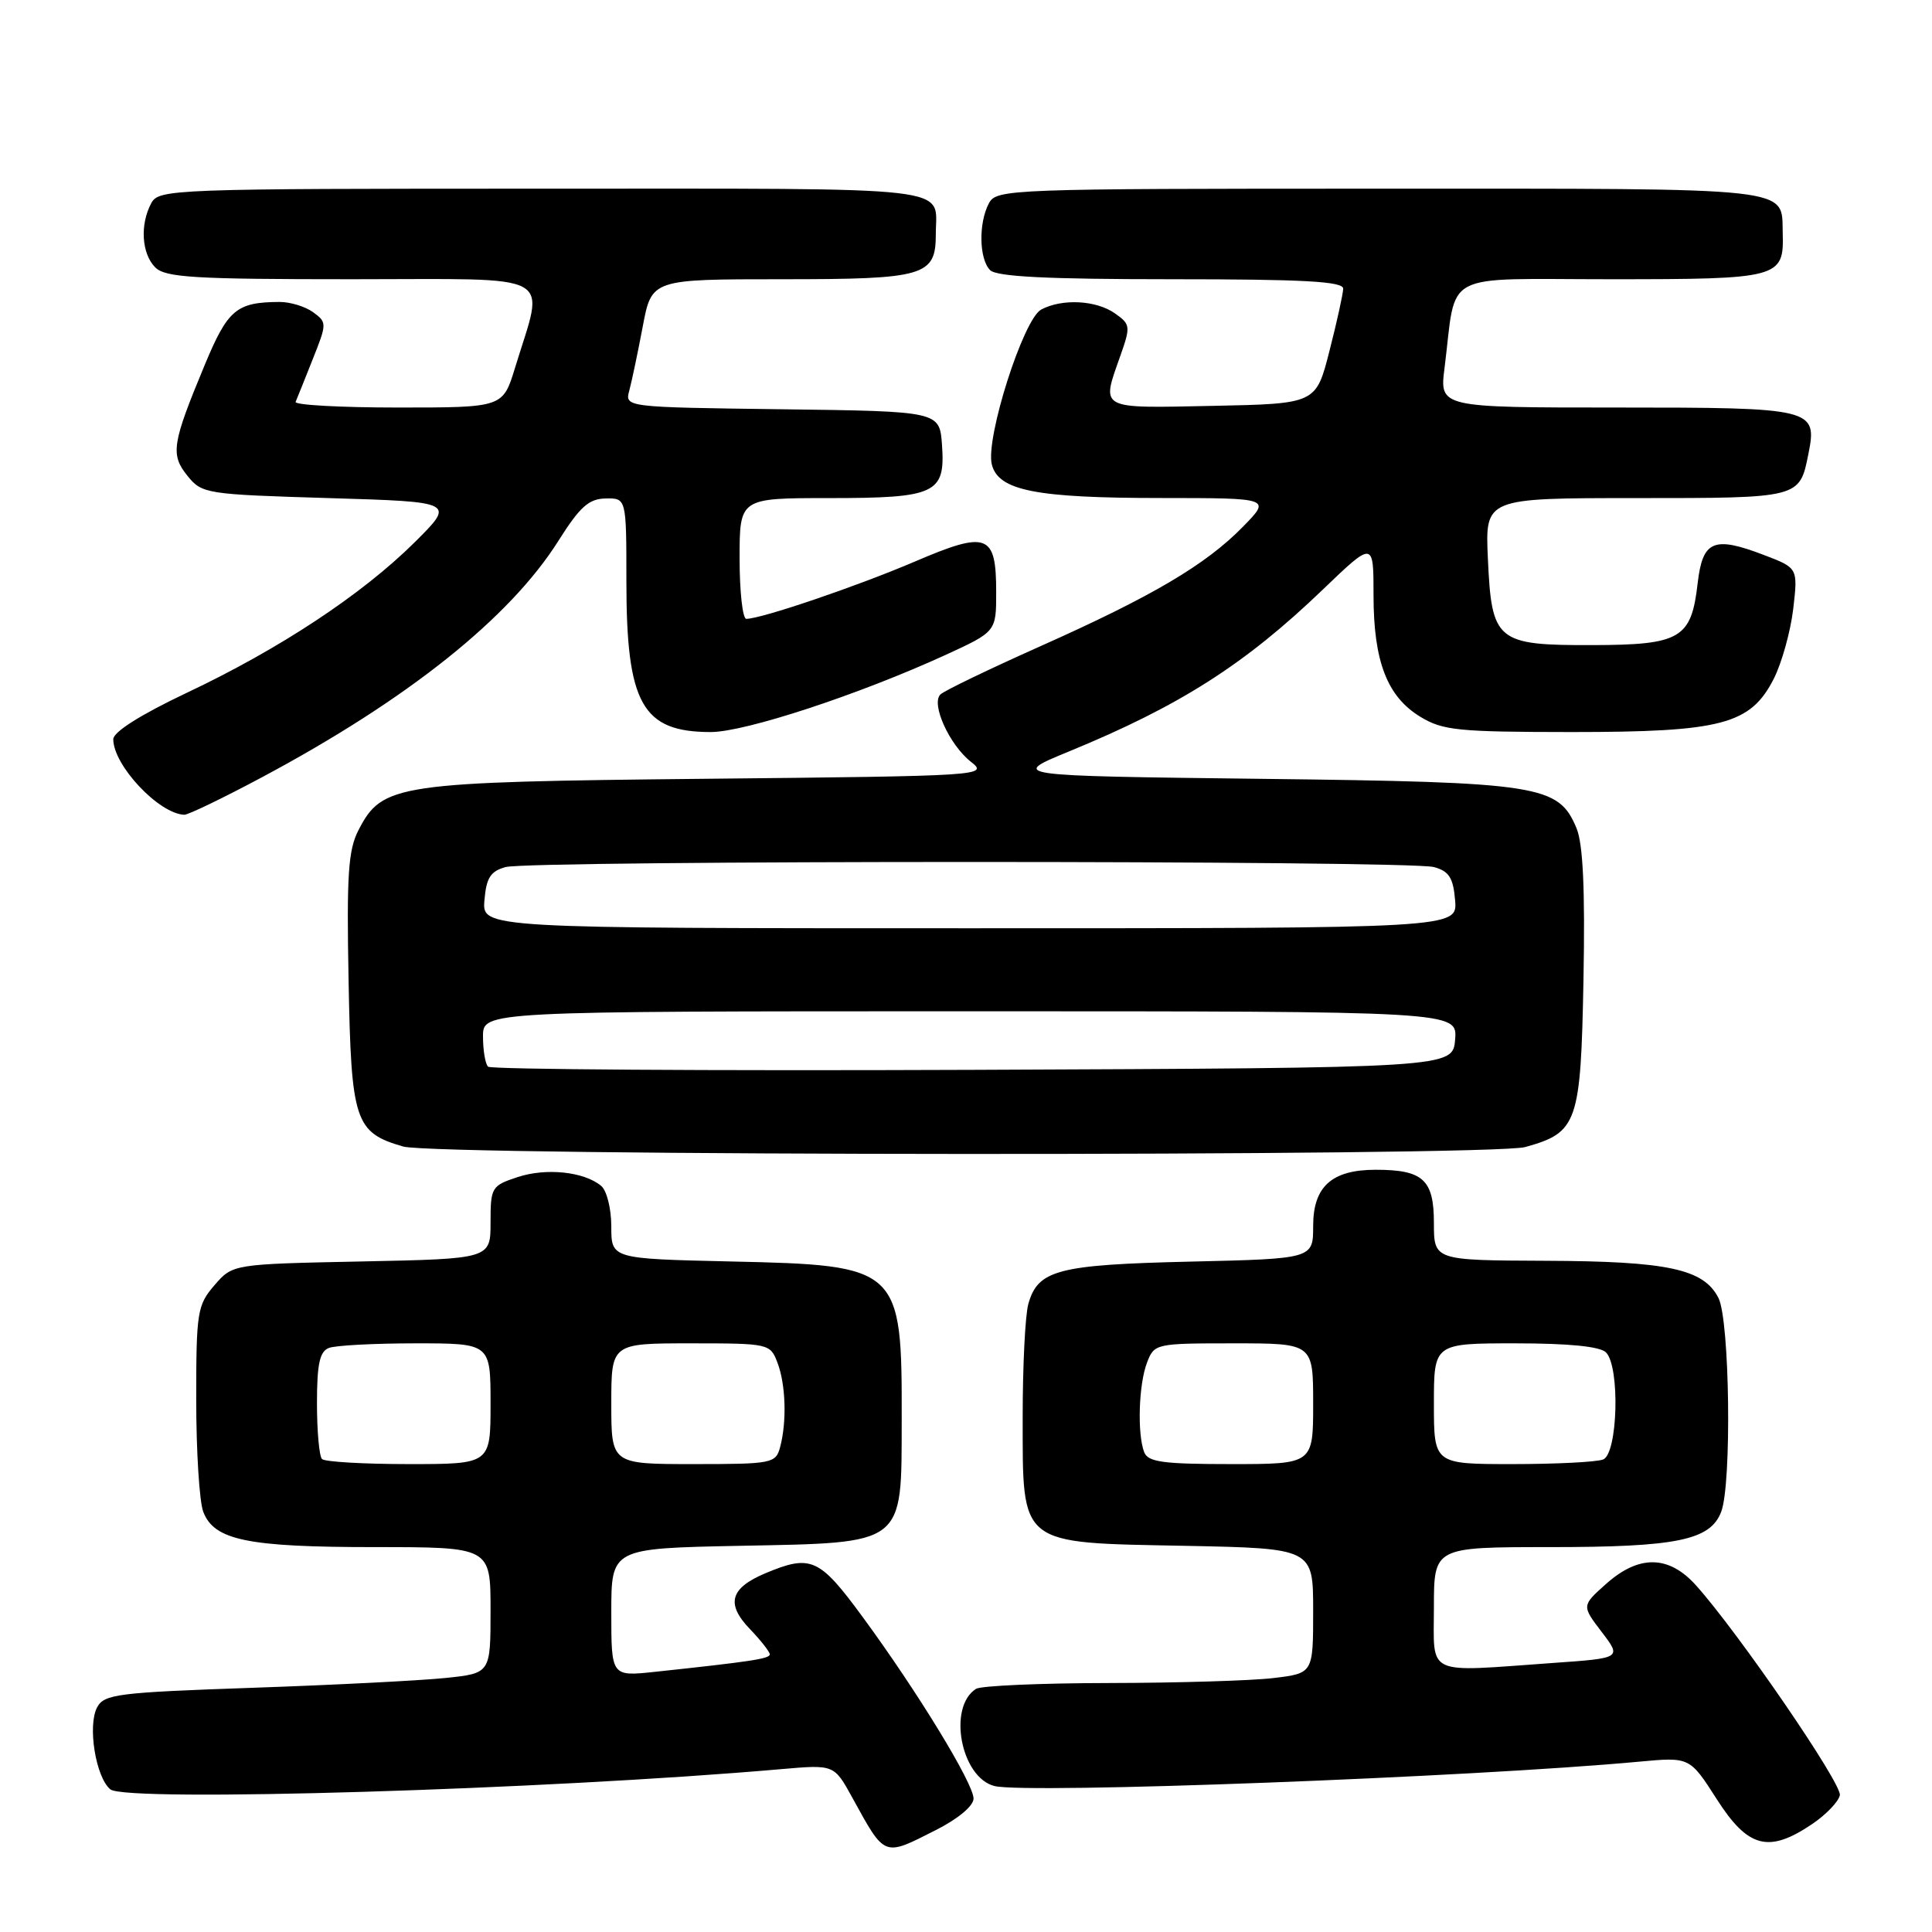 <?xml version="1.0" encoding="UTF-8" standalone="no"?>
<!DOCTYPE svg PUBLIC "-//W3C//DTD SVG 1.1//EN" "http://www.w3.org/Graphics/SVG/1.1/DTD/svg11.dtd" >
<svg xmlns="http://www.w3.org/2000/svg" xmlns:xlink="http://www.w3.org/1999/xlink" version="1.1" viewBox="0 0 256 256">
 <g >
 <path fill="currentColor"
d=" M 124.03 242.48 C 126.96 241.00 129.00 239.29 129.00 238.32 C 129.00 236.32 121.58 224.16 114.30 214.25 C 108.58 206.45 107.46 205.94 101.45 208.45 C 96.74 210.43 96.15 212.51 99.37 215.86 C 100.82 217.37 102.00 218.88 102.00 219.21 C 102.00 219.79 99.57 220.16 86.75 221.53 C 81.00 222.14 81.00 222.14 81.00 213.66 C 81.00 205.17 81.00 205.17 97.97 204.83 C 120.06 204.40 119.45 204.87 119.48 188.24 C 119.52 167.86 119.30 167.65 96.79 167.15 C 81.00 166.79 81.00 166.79 81.00 162.52 C 81.00 160.16 80.40 157.74 79.65 157.13 C 77.39 155.25 72.37 154.72 68.59 155.97 C 65.13 157.11 65.00 157.33 65.00 161.98 C 65.00 166.80 65.00 166.80 47.91 167.15 C 30.83 167.50 30.83 167.50 28.41 170.31 C 26.14 172.94 26.00 173.85 26.00 185.49 C 26.00 192.30 26.42 198.97 26.93 200.31 C 28.36 204.09 32.79 205.00 49.65 205.00 C 65.00 205.00 65.00 205.00 65.00 213.36 C 65.00 221.72 65.00 221.72 59.04 222.34 C 55.76 222.68 44.27 223.27 33.49 223.64 C 15.60 224.26 13.81 224.48 12.87 226.23 C 11.58 228.65 12.68 235.49 14.62 237.10 C 16.69 238.82 72.49 237.14 103.51 234.42 C 110.52 233.81 110.52 233.81 112.91 238.15 C 117.32 246.16 117.01 246.04 124.03 242.48 Z  M 240.10 241.71 C 241.96 240.46 243.62 238.73 243.79 237.87 C 244.08 236.36 230.36 216.35 224.74 210.08 C 221.13 206.05 217.17 205.99 212.81 209.88 C 209.58 212.76 209.58 212.76 212.23 216.24 C 214.88 219.71 214.88 219.71 205.79 220.35 C 188.65 221.57 190.00 222.20 190.00 213.00 C 190.00 205.00 190.00 205.00 205.35 205.00 C 222.21 205.00 226.64 204.09 228.07 200.31 C 229.48 196.61 229.20 174.96 227.71 172.00 C 225.76 168.14 221.01 167.12 204.75 167.06 C 190.00 167.00 190.00 167.00 190.00 162.04 C 190.00 156.31 188.56 155.00 182.29 155.00 C 176.47 155.00 174.00 157.22 174.00 162.45 C 174.00 166.79 174.00 166.79 157.75 167.17 C 140.14 167.58 137.53 168.27 136.26 172.78 C 135.84 174.28 135.51 181.01 135.51 187.74 C 135.53 204.95 134.84 204.40 157.03 204.83 C 174.00 205.17 174.00 205.17 174.00 213.44 C 174.00 221.72 174.00 221.72 168.75 222.35 C 165.86 222.70 156.07 222.99 147.00 223.01 C 137.93 223.02 129.97 223.37 129.33 223.78 C 125.54 226.19 127.32 235.54 131.78 236.66 C 136.01 237.72 195.01 235.49 217.20 233.43 C 223.90 232.81 223.90 232.81 227.48 238.40 C 231.62 244.87 234.35 245.59 240.10 241.71 Z  M 202.10 151.99 C 209.04 150.06 209.46 148.86 209.82 129.77 C 210.04 117.84 209.76 111.84 208.90 109.75 C 206.52 104.02 204.11 103.64 167.15 103.20 C 133.80 102.80 133.80 102.80 141.65 99.57 C 156.34 93.53 164.96 88.03 175.25 78.15 C 182.00 71.67 182.00 71.67 182.00 78.87 C 182.00 87.62 183.80 92.30 188.19 94.97 C 191.16 96.79 193.21 96.99 208.23 97.00 C 228.13 97.00 231.94 96.00 235.03 89.95 C 236.09 87.86 237.25 83.70 237.61 80.70 C 238.24 75.26 238.24 75.26 233.73 73.54 C 227.06 70.99 225.61 71.61 224.95 77.27 C 224.11 84.62 222.70 85.45 211.02 85.48 C 198.26 85.51 197.65 85.00 197.15 73.97 C 196.79 66.00 196.79 66.00 216.77 66.00 C 238.53 66.00 238.45 66.02 239.62 60.16 C 240.83 54.12 240.31 54.00 214.25 54.00 C 190.74 54.00 190.74 54.00 191.41 48.75 C 193.05 35.71 190.63 37.00 213.49 37.00 C 235.80 37.00 236.39 36.84 236.22 30.90 C 236.04 24.72 238.54 25.00 182.91 25.00 C 133.67 25.00 132.04 25.06 131.04 26.93 C 129.64 29.55 129.73 34.33 131.20 35.80 C 132.06 36.66 138.80 37.00 155.20 37.00 C 172.79 37.00 177.99 37.29 177.98 38.25 C 177.96 38.94 177.15 42.65 176.16 46.50 C 174.38 53.50 174.38 53.50 160.69 53.78 C 145.45 54.09 145.91 54.34 148.45 47.15 C 149.83 43.24 149.79 42.97 147.73 41.52 C 145.23 39.77 140.73 39.54 137.96 41.02 C 135.59 42.29 130.56 58.09 131.42 61.54 C 132.29 65.01 137.23 65.99 153.95 65.99 C 168.41 66.00 168.41 66.00 164.71 69.78 C 159.78 74.83 152.68 79.02 137.83 85.64 C 131.05 88.67 125.10 91.53 124.61 92.02 C 123.33 93.26 125.80 98.70 128.65 100.94 C 130.99 102.78 130.41 102.82 93.77 103.19 C 52.41 103.61 50.67 103.87 47.50 110.00 C 46.14 112.63 45.92 115.94 46.19 129.97 C 46.53 148.59 47.02 150.07 53.42 151.92 C 57.78 153.19 197.56 153.25 202.10 151.99 Z  M 34.79 102.95 C 54.06 92.65 67.56 81.87 74.00 71.65 C 76.84 67.15 78.02 66.09 80.25 66.05 C 83.00 66.00 83.00 66.00 83.00 77.03 C 83.00 93.26 85.09 97.00 94.18 97.00 C 98.72 97.00 113.75 92.06 125.25 86.80 C 132.00 83.70 132.00 83.70 132.00 78.47 C 132.00 70.71 130.85 70.28 121.15 74.44 C 113.52 77.70 100.87 82.00 98.89 82.00 C 98.40 82.00 98.00 78.40 98.00 74.00 C 98.00 66.00 98.00 66.00 109.81 66.00 C 124.02 66.00 125.28 65.41 124.82 58.96 C 124.50 54.50 124.50 54.50 103.64 54.23 C 82.78 53.96 82.78 53.96 83.39 51.73 C 83.72 50.50 84.52 46.69 85.17 43.25 C 86.35 37.00 86.35 37.00 103.60 37.00 C 122.58 37.00 124.00 36.58 124.00 31.01 C 124.00 24.56 127.82 25.00 71.93 25.00 C 22.67 25.00 21.04 25.06 20.04 26.93 C 18.52 29.76 18.77 33.63 20.57 35.43 C 21.91 36.77 25.70 37.00 46.65 37.00 C 74.29 37.00 72.17 35.84 68.24 48.75 C 66.63 54.00 66.63 54.00 52.73 54.00 C 45.09 54.00 38.98 53.66 39.17 53.25 C 39.35 52.83 40.37 50.30 41.43 47.62 C 43.33 42.86 43.33 42.71 41.49 41.37 C 40.46 40.62 38.47 40.01 37.06 40.01 C 31.32 40.04 30.19 41.00 27.13 48.35 C 22.78 58.81 22.56 60.23 24.85 63.06 C 26.76 65.43 27.31 65.51 43.58 66.00 C 60.34 66.50 60.34 66.50 54.92 71.88 C 47.97 78.77 37.08 85.97 24.75 91.80 C 18.61 94.71 15.00 96.99 15.01 97.96 C 15.02 101.42 21.05 107.83 24.42 107.96 C 24.92 107.98 29.59 105.73 34.79 102.95 Z  M 42.67 193.33 C 42.30 192.97 42.00 189.64 42.00 185.94 C 42.00 180.73 42.36 179.08 43.58 178.61 C 44.45 178.27 49.63 178.00 55.08 178.00 C 65.00 178.00 65.00 178.00 65.00 186.00 C 65.00 194.00 65.00 194.00 54.17 194.00 C 48.21 194.00 43.03 193.70 42.67 193.33 Z  M 81.00 186.00 C 81.00 178.00 81.00 178.00 91.52 178.00 C 101.90 178.00 102.06 178.04 103.02 180.57 C 104.12 183.45 104.27 188.38 103.37 191.75 C 102.79 193.91 102.32 194.00 91.88 194.00 C 81.00 194.00 81.00 194.00 81.00 186.00 Z  M 151.61 192.42 C 150.68 190.00 150.88 183.44 151.98 180.57 C 152.94 178.04 153.10 178.00 163.48 178.00 C 174.00 178.00 174.00 178.00 174.00 186.00 C 174.00 194.00 174.00 194.00 163.11 194.00 C 154.10 194.00 152.11 193.73 151.61 192.42 Z  M 190.00 186.00 C 190.00 178.00 190.00 178.00 200.80 178.00 C 207.87 178.00 212.01 178.41 212.80 179.20 C 214.68 181.08 214.37 192.64 212.42 193.39 C 211.55 193.73 206.15 194.00 200.42 194.00 C 190.00 194.00 190.00 194.00 190.00 186.00 Z  M 64.67 141.34 C 64.30 140.97 64.00 139.17 64.00 137.33 C 64.00 134.00 64.00 134.00 128.56 134.00 C 193.12 134.00 193.12 134.00 192.81 137.75 C 192.50 141.50 192.50 141.50 128.92 141.76 C 93.96 141.90 65.04 141.71 64.67 141.34 Z  M 64.19 119.29 C 64.44 116.31 64.99 115.44 67.00 114.89 C 70.26 113.99 186.74 113.99 190.00 114.89 C 192.01 115.44 192.56 116.31 192.81 119.29 C 193.12 123.00 193.12 123.00 128.50 123.00 C 63.88 123.00 63.88 123.00 64.19 119.29 Z "/>
</g>
</svg>